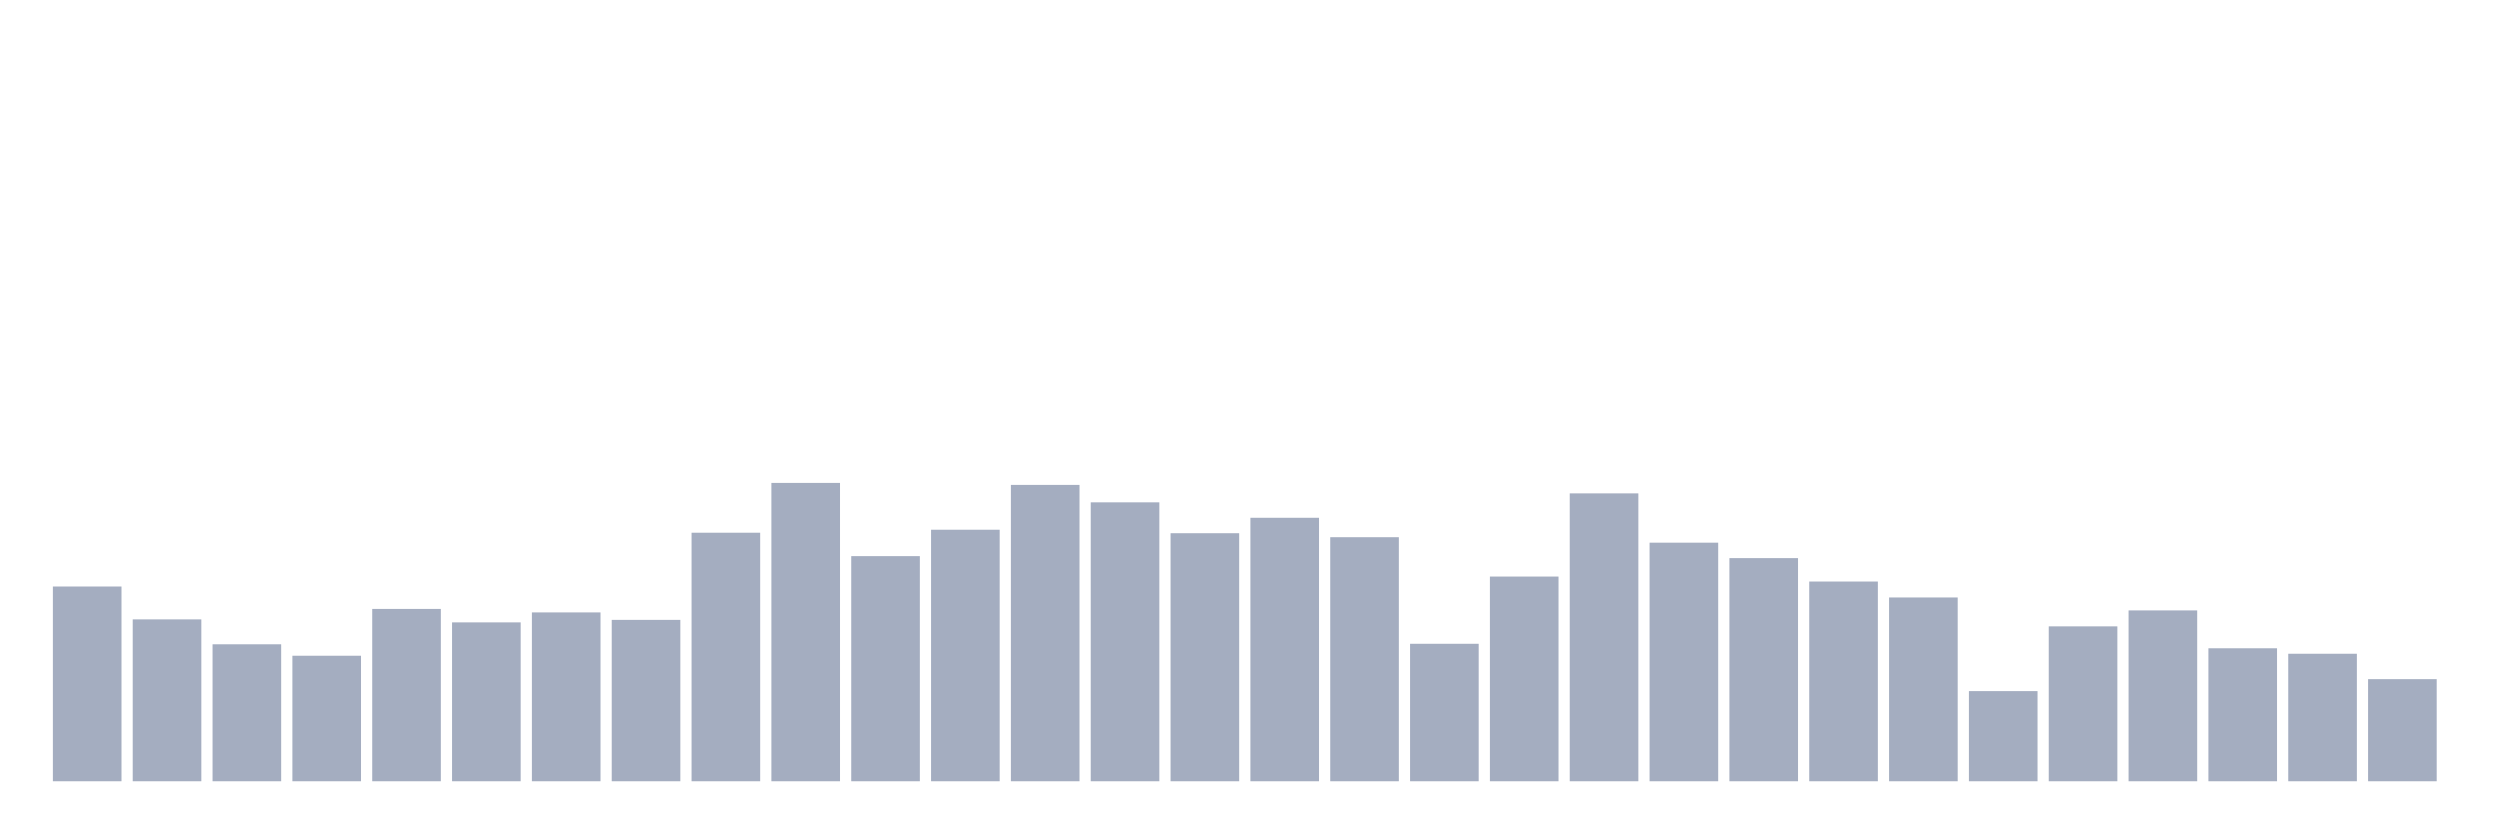 <svg xmlns="http://www.w3.org/2000/svg" viewBox="0 0 480 160"><g transform="translate(10,10)"><rect class="bar" x="0.153" width="13.175" y="102.609" height="37.391" fill="rgb(164,173,192)"></rect><rect class="bar" x="15.482" width="13.175" y="108.921" height="31.079" fill="rgb(164,173,192)"></rect><rect class="bar" x="30.81" width="13.175" y="113.702" height="26.298" fill="rgb(164,173,192)"></rect><rect class="bar" x="46.138" width="13.175" y="115.902" height="24.098" fill="rgb(164,173,192)"></rect><rect class="bar" x="61.466" width="13.175" y="106.913" height="33.087" fill="rgb(164,173,192)"></rect><rect class="bar" x="76.794" width="13.175" y="109.495" height="30.505" fill="rgb(164,173,192)"></rect><rect class="bar" x="92.123" width="13.175" y="107.582" height="32.418" fill="rgb(164,173,192)"></rect><rect class="bar" x="107.451" width="13.175" y="109.016" height="30.984" fill="rgb(164,173,192)"></rect><rect class="bar" x="122.779" width="13.175" y="92.281" height="47.719" fill="rgb(164,173,192)"></rect><rect class="bar" x="138.107" width="13.175" y="82.719" height="57.281" fill="rgb(164,173,192)"></rect><rect class="bar" x="153.436" width="13.175" y="96.776" height="43.224" fill="rgb(164,173,192)"></rect><rect class="bar" x="168.764" width="13.175" y="91.708" height="48.292" fill="rgb(164,173,192)"></rect><rect class="bar" x="184.092" width="13.175" y="83.101" height="56.899" fill="rgb(164,173,192)"></rect><rect class="bar" x="199.42" width="13.175" y="86.448" height="53.552" fill="rgb(164,173,192)"></rect><rect class="bar" x="214.748" width="13.175" y="92.377" height="47.623" fill="rgb(164,173,192)"></rect><rect class="bar" x="230.077" width="13.175" y="89.413" height="50.587" fill="rgb(164,173,192)"></rect><rect class="bar" x="245.405" width="13.175" y="93.142" height="46.858" fill="rgb(164,173,192)"></rect><rect class="bar" x="260.733" width="13.175" y="113.607" height="26.393" fill="rgb(164,173,192)"></rect><rect class="bar" x="276.061" width="13.175" y="100.697" height="39.303" fill="rgb(164,173,192)"></rect><rect class="bar" x="291.39" width="13.175" y="84.727" height="55.273" fill="rgb(164,173,192)"></rect><rect class="bar" x="306.718" width="13.175" y="94.194" height="45.806" fill="rgb(164,173,192)"></rect><rect class="bar" x="322.046" width="13.175" y="97.158" height="42.842" fill="rgb(164,173,192)"></rect><rect class="bar" x="337.374" width="13.175" y="101.653" height="38.347" fill="rgb(164,173,192)"></rect><rect class="bar" x="352.702" width="13.175" y="104.713" height="35.287" fill="rgb(164,173,192)"></rect><rect class="bar" x="368.031" width="13.175" y="122.691" height="17.309" fill="rgb(164,173,192)"></rect><rect class="bar" x="383.359" width="13.175" y="110.26" height="29.74" fill="rgb(164,173,192)"></rect><rect class="bar" x="398.687" width="13.175" y="107.199" height="32.801" fill="rgb(164,173,192)"></rect><rect class="bar" x="414.015" width="13.175" y="114.467" height="25.533" fill="rgb(164,173,192)"></rect><rect class="bar" x="429.344" width="13.175" y="115.519" height="24.481" fill="rgb(164,173,192)"></rect><rect class="bar" x="444.672" width="13.175" y="120.396" height="19.604" fill="rgb(164,173,192)"></rect></g></svg>
